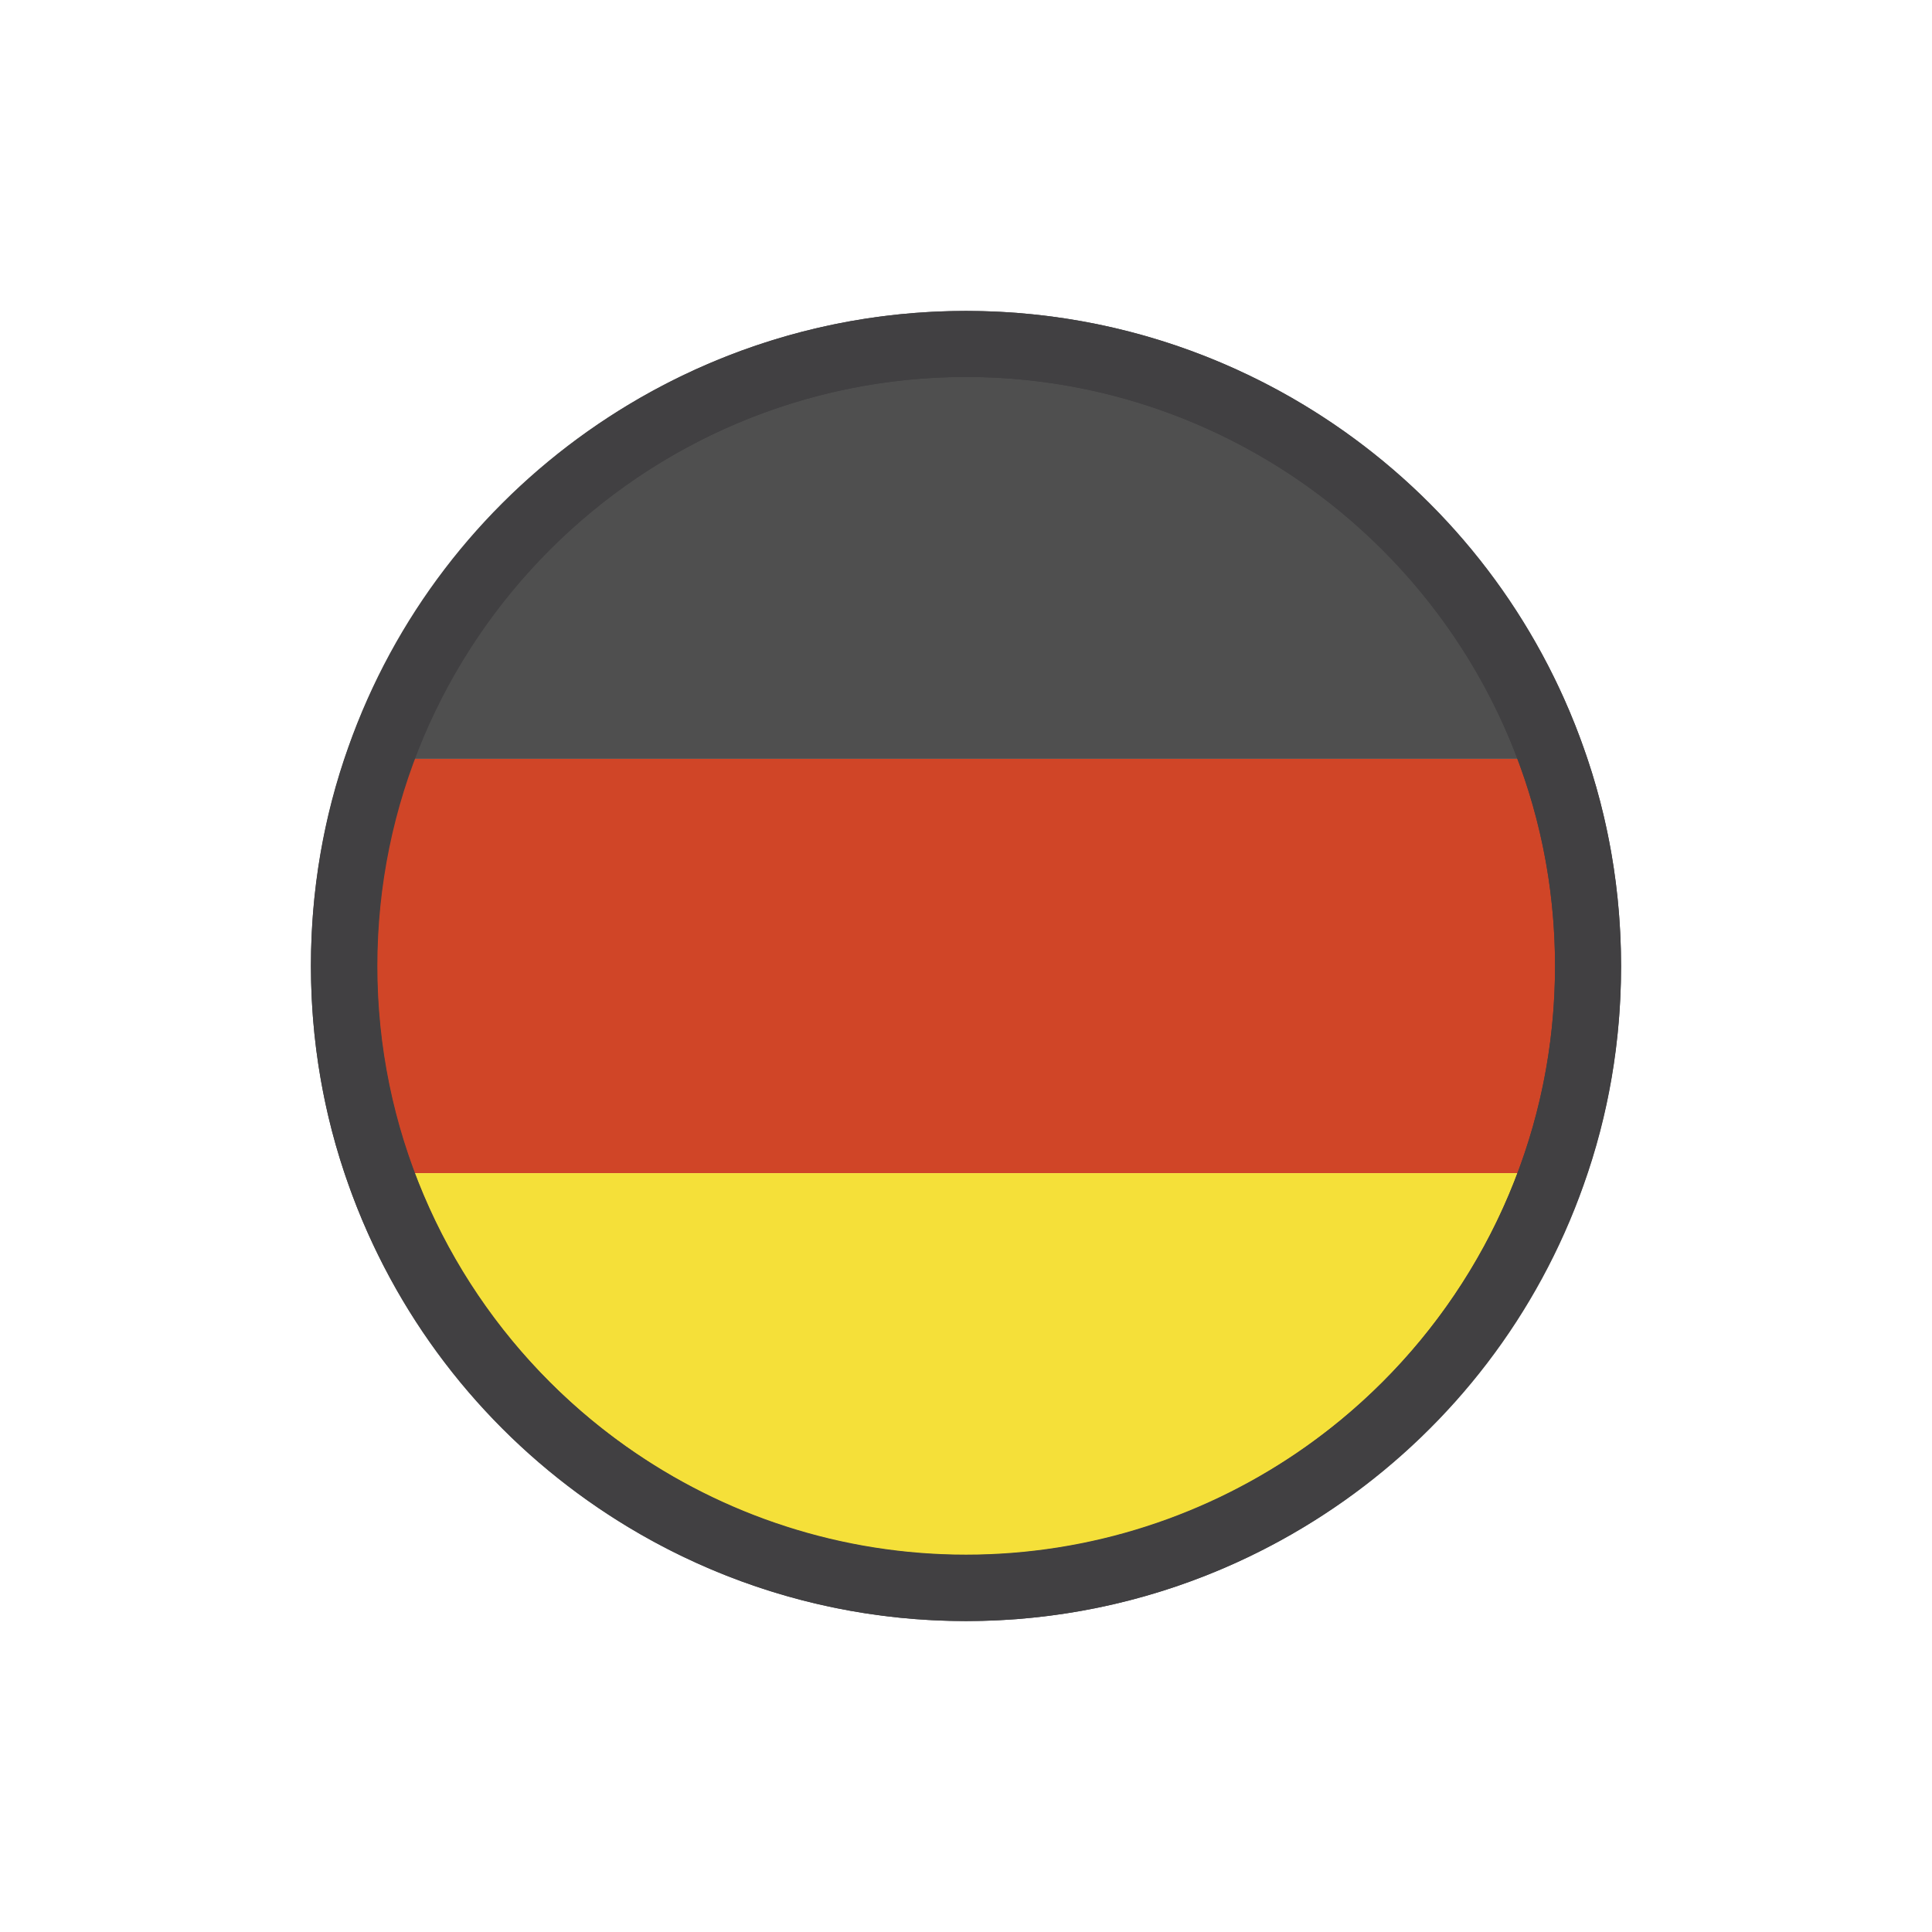 <?xml version="1.0" encoding="utf-8"?>
<!-- Generator: Adobe Illustrator 18.0.0, SVG Export Plug-In . SVG Version: 6.00 Build 0)  -->
<!DOCTYPE svg PUBLIC "-//W3C//DTD SVG 1.1//EN" "http://www.w3.org/Graphics/SVG/1.1/DTD/svg11.dtd">
<svg version="1.1" id="Layer_1" xmlns="http://www.w3.org/2000/svg" xmlns:xlink="http://www.w3.org/1999/xlink" x="0px" y="0px"
	 viewBox="0 0 512 512" enable-background="new 0 0 512 512" xml:space="preserve">
<g>
	<g>
		<g>
			<path fill="#D04527" d="M420.8,256c0,19.3-3.3,37.8-9.4,54.9H100.6c-6.1-17.2-9.4-35.7-9.4-54.9c0-19.3,3.3-37.8,9.4-54.9h310.9
				C417.5,218.2,420.8,236.7,420.8,256z"/>
		</g>
	</g>
	<g>
		<g>
			<path fill="#4F4F4F" d="M411.4,201.1H100.6C123.2,137,184.2,91.2,256,91.2C327.8,91.2,388.8,137,411.4,201.1z"/>
		</g>
	</g>
	<g>
		<g>
			<path fill="#F5E039" d="M411.4,310.9c-22.6,64-83.7,109.9-155.4,109.9c-71.8,0-132.8-45.9-155.4-109.9H411.4z"/>
		</g>
	</g>
	<g>
		<g>
			<path fill="#414042" d="M256,429.6L256,429.6c-95.7,0-173.6-77.9-173.6-173.6S160.3,82.4,256,82.4S429.6,160.3,429.6,256
				C429.6,351.7,351.7,429.6,256,429.6z M256,99.9C170,99.9,100,170,100,256S170,412.1,256,412.1c86,0,156.1-70,156.1-156.1
				C412.1,170,342,99.9,256,99.9z"/>
		</g>
	</g>
	<g>
		<g>
			<path fill="#414042" d="M256,429.6c-73.5,0-139.3-46.5-163.7-115.8c-6.6-18.5-9.9-38-9.9-57.9s3.3-39.4,9.9-57.9
				C116.7,128.9,182.5,82.4,256,82.4s139.3,46.5,163.7,115.8c6.6,18.5,9.9,38,9.9,57.9s-3.3,39.4-9.9,57.9
				C395.3,383.1,329.5,429.6,256,429.6z M256,99.9c-66,0-125.2,41.8-147.2,104c-5.9,16.6-8.9,34.1-8.9,52s3,35.4,8.9,52
				c22,62.2,81.1,104.1,147.2,104.1s125.2-41.8,147.2-104c5.9-16.6,8.9-34.1,8.9-52s-3-35.4-8.9-52C381.2,141.8,322,99.9,256,99.9z"
				/>
		</g>
	</g>
</g>
</svg>
